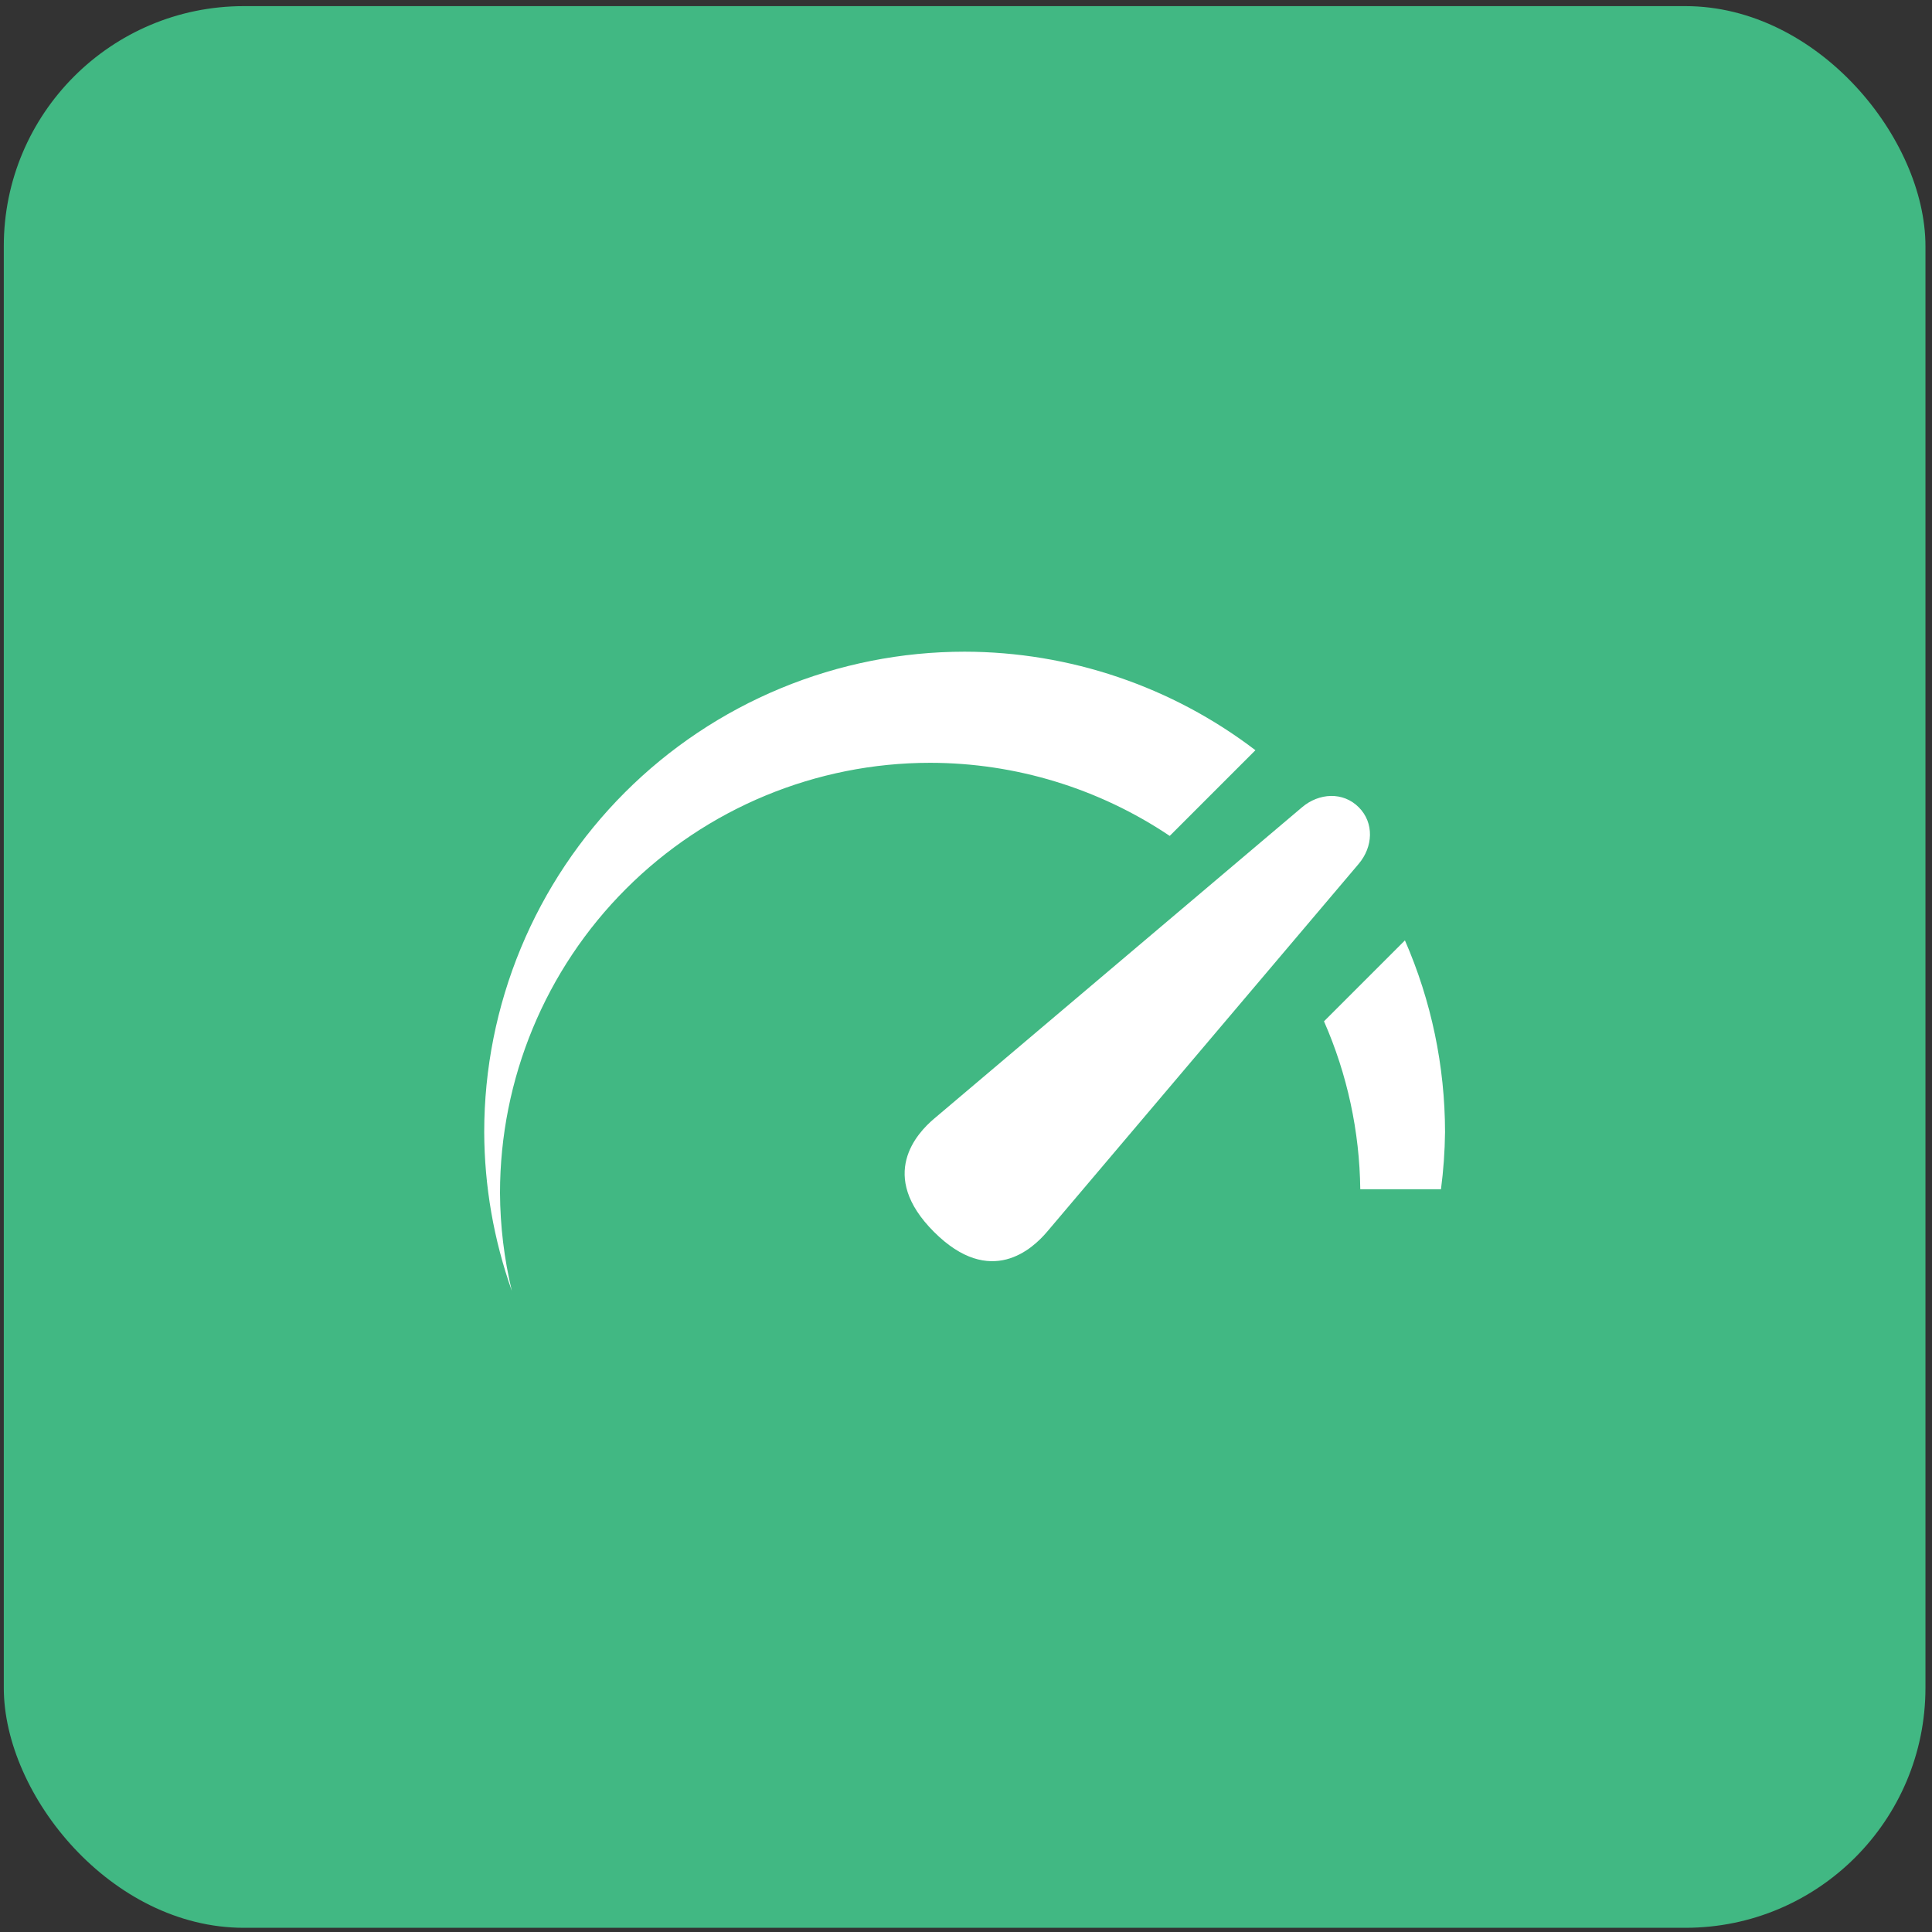 <svg width="161" height="161" viewBox="0 0 161 161" fill="none" xmlns="http://www.w3.org/2000/svg">
<rect x="0" y="0" width="161" height="161" fill="#333333" stroke="none"/>
<rect x="0.316" y="0.511" width="160.139" height="160.139" rx="20" fill="#41B883"/>
<path d="M80.385 54.307C75.128 54.307 69.922 55.343 65.065 57.355C60.207 59.367 55.794 62.316 52.077 66.033C48.359 69.751 45.41 74.164 43.398 79.021C41.386 83.879 40.351 89.085 40.351 94.342C40.367 98.849 41.145 103.321 42.651 107.57C42.012 104.899 41.682 102.164 41.667 99.418C41.667 89.91 45.444 80.791 52.168 74.068C58.891 67.344 68.01 63.567 77.518 63.567C84.628 63.574 91.575 65.694 97.477 69.659L104.618 62.518C97.656 57.204 89.144 54.32 80.385 54.307ZM110.906 66.329C110.067 66.344 109.214 66.671 108.509 67.268L77.837 93.228C76.427 94.422 73.113 97.938 77.831 102.656C82.55 107.375 86.065 104.054 87.26 102.643L113.226 71.986C114.421 70.575 114.533 68.575 113.226 67.268C112.573 66.614 111.746 66.315 110.906 66.329ZM117.077 78.365L110.333 85.109C112.272 89.523 113.3 94.284 113.356 99.105H120.081C120.289 97.526 120.402 95.935 120.42 94.342C120.415 88.843 119.277 83.404 117.077 78.365Z" fill="white"/>
</svg>
